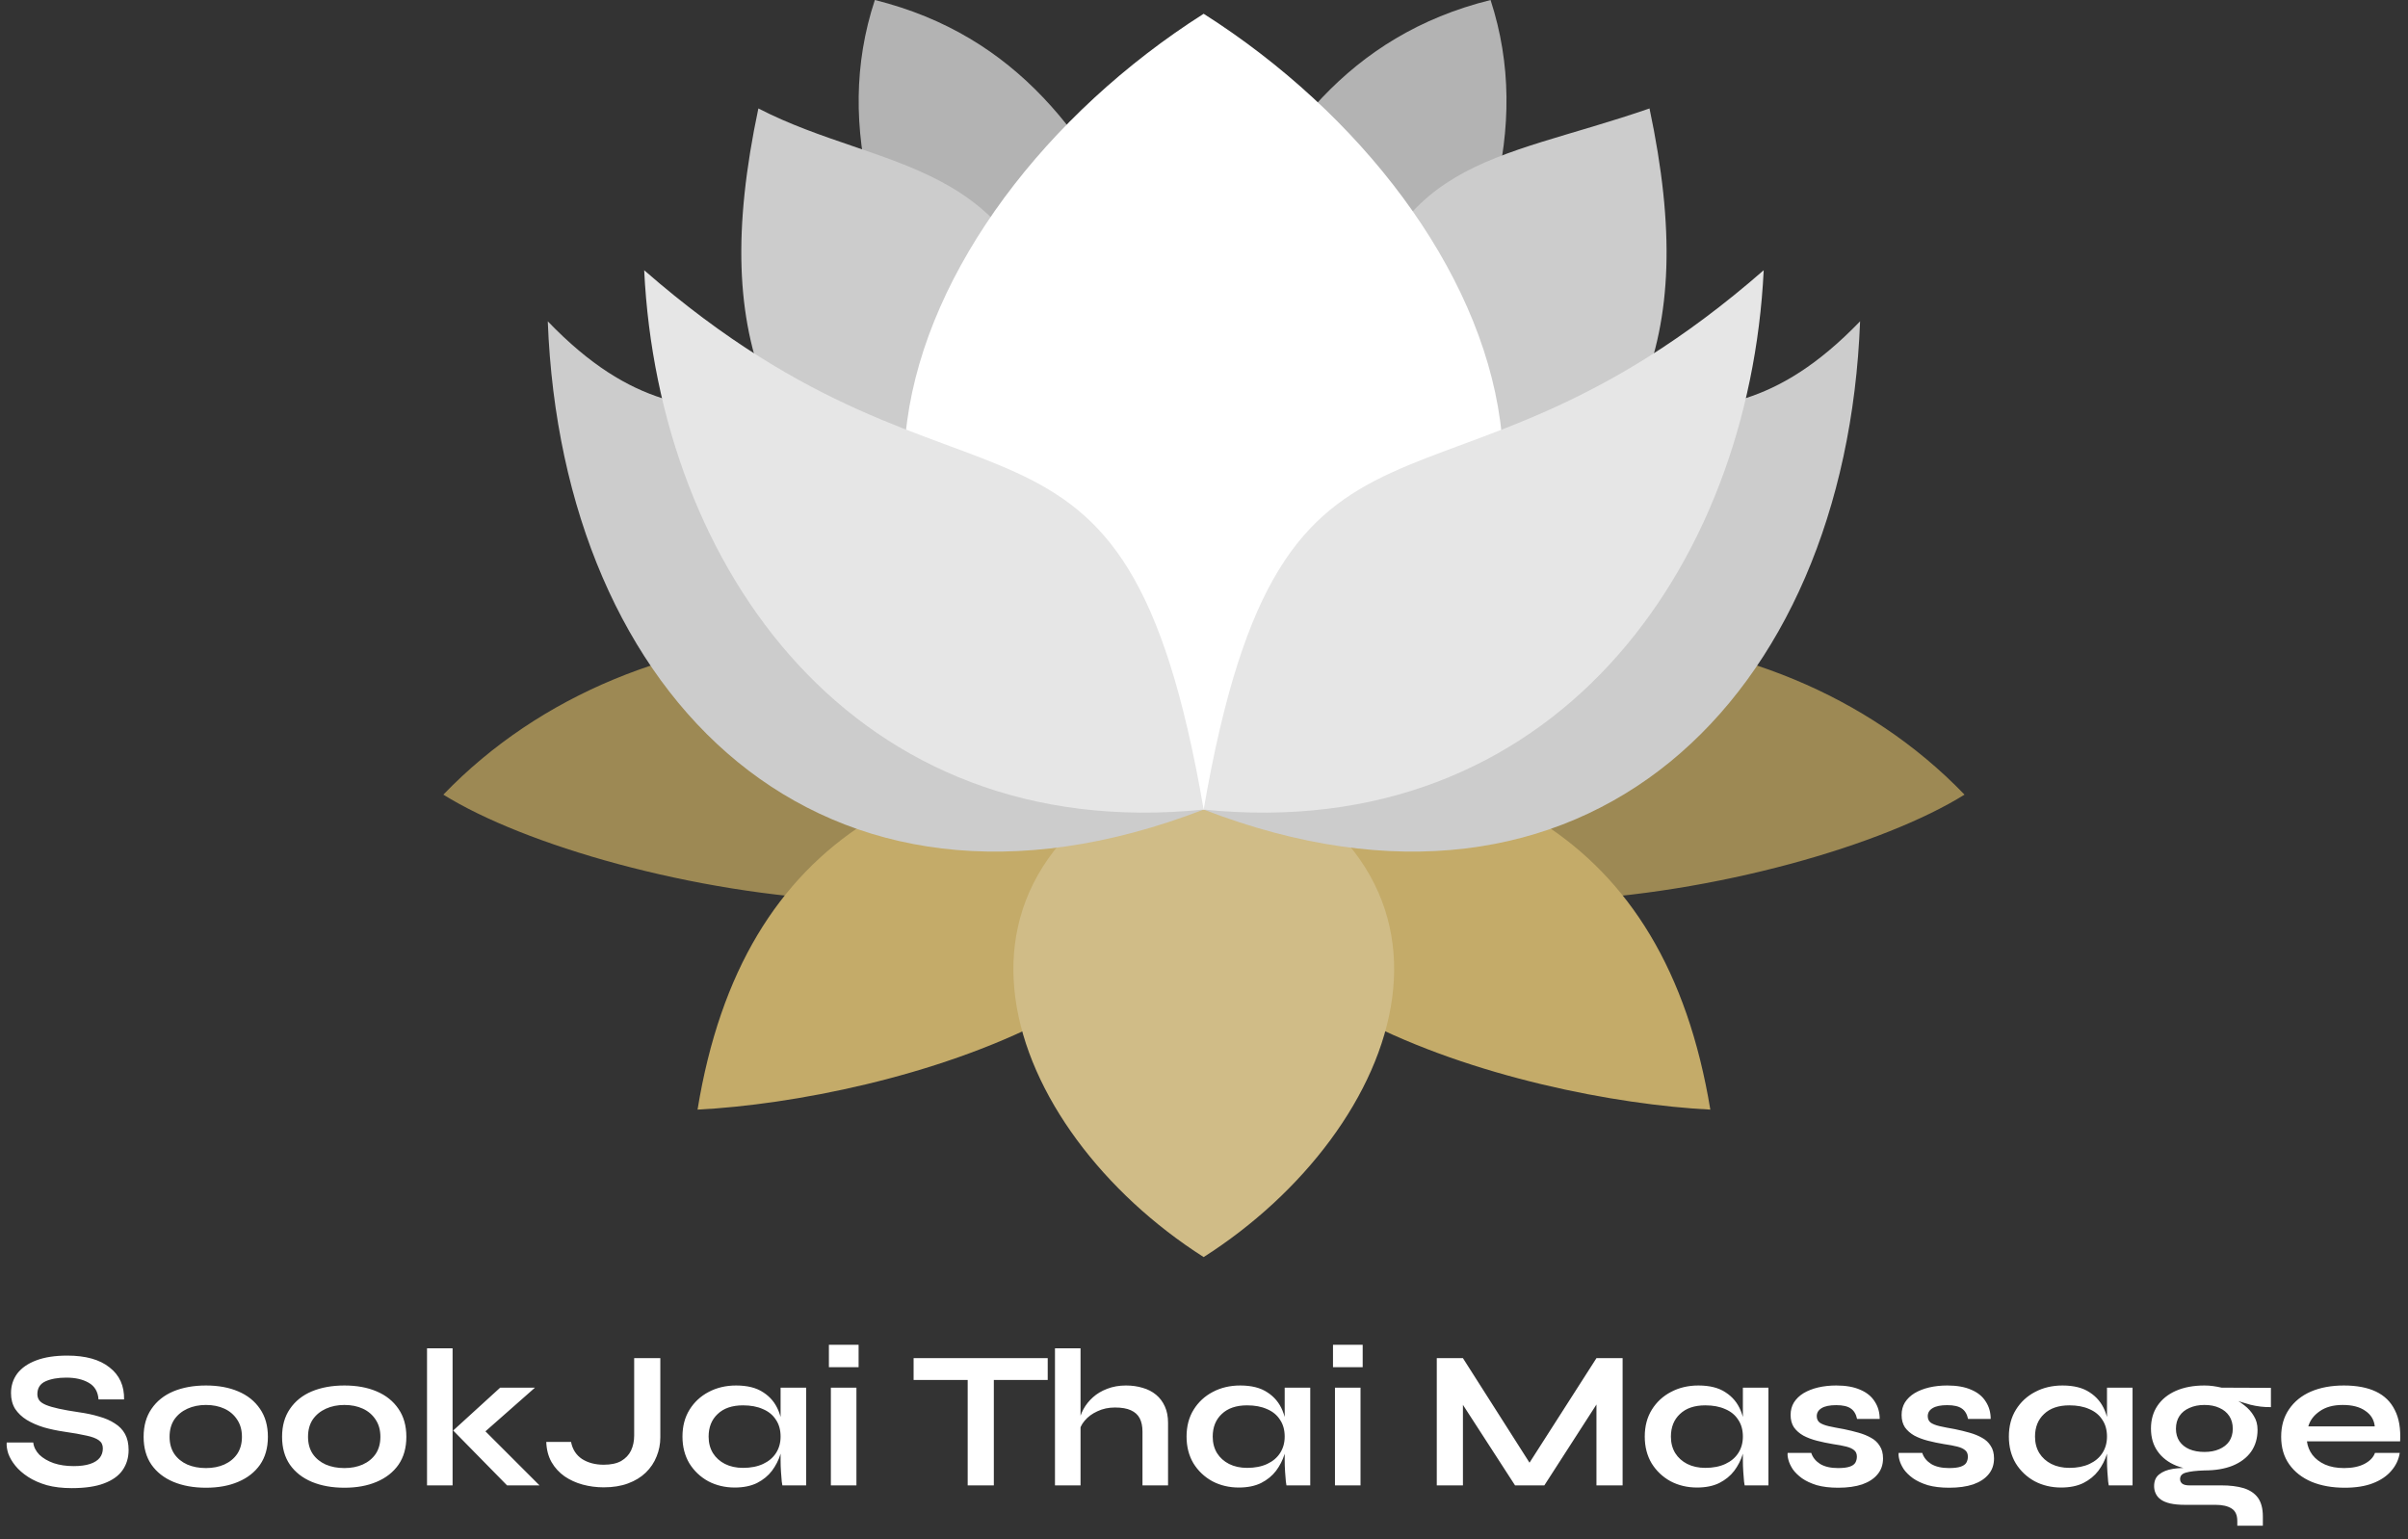<svg width="1347" height="861" viewBox="0 0 1347 861" fill="none" xmlns="http://www.w3.org/2000/svg">
<rect x="0" y="0" width="1347" height="861" fill="#333333" stroke="none"/>
<path fill-rule="evenodd" clip-rule="evenodd" d="M673.305 420.491C624.515 554.662 338.197 500.737 248 444.564C357.456 330.936 551.01 329.332 673.305 420.491Z" fill="#9D8954"/>
<path fill-rule="evenodd" clip-rule="evenodd" d="M673.306 420.491C722.415 554.662 1008.73 500.737 1098.93 444.564C989.476 330.936 795.923 329.332 673.306 420.491Z" fill="#9D8954"/>
<path fill-rule="evenodd" clip-rule="evenodd" d="M673.307 420.49C709.898 558.834 496.445 615.329 390.198 620.783C415.556 465.106 520.839 415.354 673.307 420.49Z" fill="#C4AB69"/>
<path fill-rule="evenodd" clip-rule="evenodd" d="M673.303 420.49C637.032 558.834 850.487 615.329 956.733 620.783C931.056 465.106 825.771 415.354 673.303 420.49Z" fill="#C4AB69"/>
<path fill-rule="evenodd" clip-rule="evenodd" d="M673.305 420.491C843.106 482.119 784.687 632.341 673.305 703.278C561.925 632.341 503.826 482.119 673.305 420.491Z" fill="#D0BC87"/>
<path fill-rule="evenodd" clip-rule="evenodd" d="M537.529 218.271C490.986 144.765 465.628 71.901 489.382 0C569.306 19.901 610.072 77.358 640.887 144.765C606.54 169.16 571.873 193.554 537.529 218.271ZM785.649 218.271C832.192 144.765 857.228 71.901 833.796 0C753.872 19.901 713.106 77.358 682.291 144.765C716.638 169.16 750.984 193.554 785.649 218.271Z" fill="#B3B3B3"/>
<path fill-rule="evenodd" clip-rule="evenodd" d="M673.305 452.912C632.54 403.16 591.452 353.406 550.688 303.654C448.615 175.261 401.431 278.617 306.418 179.754C314.443 390.64 459.528 535.405 673.305 452.912C714.39 403.16 755.155 353.406 796.243 303.654C898.316 175.261 945.18 278.617 1040.51 179.754C1032.49 390.64 887.081 535.405 673.305 452.912Z" fill="#CCCCCC"/>
<path fill-rule="evenodd" clip-rule="evenodd" d="M755.158 199.974C775.381 87.309 835.725 90.84 922.711 60.667C951.279 195.801 915.328 256.79 820.317 337.036C798.49 291.134 776.984 245.553 755.158 199.974ZM591.455 199.974C571.233 87.309 493.234 96.295 424.222 60.667C395.654 195.801 431.605 256.79 526.616 337.036C548.122 291.134 569.949 245.553 591.455 199.974Z" fill="#CCCCCC"/>
<path fill-rule="evenodd" clip-rule="evenodd" d="M673.308 452.91C940.367 355.652 848.565 119.086 673.308 7.704C498.05 119.086 406.248 355.652 673.308 452.91Z" fill="white"/>
<path fill-rule="evenodd" clip-rule="evenodd" d="M673.306 452.91C628.689 192.912 543.306 311.034 360.347 151.184C368.37 317.453 477.826 472.811 673.306 452.91C718.244 192.912 803.627 311.034 986.587 151.184C978.563 317.453 868.786 472.811 673.306 452.91Z" fill="#E6E6E6"/>
<path d="M3.74 807.02H18.59C18.883 809.513 20.02 811.787 22 813.84C24.053 815.82 26.73 817.397 30.03 818.57C33.33 819.67 37.033 820.22 41.14 820.22C44.88 820.22 47.96 819.817 50.38 819.01C52.8 818.203 54.597 817.067 55.77 815.6C56.943 814.133 57.53 812.373 57.53 810.32C57.53 808.34 56.797 806.837 55.33 805.81C53.863 804.71 51.553 803.83 48.4 803.17C45.247 802.437 41.103 801.703 35.97 800.97C31.937 800.383 28.123 799.577 24.53 798.55C20.937 797.45 17.747 796.057 14.96 794.37C12.247 792.683 10.083 790.63 8.47 788.21C6.93 785.717 6.16 782.783 6.16 779.41C6.16 775.23 7.333 771.563 9.68 768.41C12.1 765.257 15.657 762.8 20.35 761.04C25.043 759.28 30.8 758.4 37.62 758.4C47.887 758.4 55.77 760.6 61.27 765C66.843 769.327 69.557 775.303 69.41 782.93H55.11C54.817 778.603 52.983 775.487 49.61 773.58C46.31 771.673 42.13 770.72 37.07 770.72C32.377 770.72 28.49 771.417 25.41 772.81C22.403 774.203 20.9 776.587 20.9 779.96C20.9 781.28 21.267 782.453 22 783.48C22.733 784.433 23.98 785.277 25.74 786.01C27.5 786.743 29.883 787.44 32.89 788.1C35.897 788.76 39.637 789.42 44.11 790.08C48.29 790.667 52.067 791.473 55.44 792.5C58.887 793.453 61.82 794.737 64.24 796.35C66.733 797.89 68.64 799.87 69.96 802.29C71.28 804.71 71.94 807.68 71.94 811.2C71.94 815.527 70.803 819.303 68.53 822.53C66.33 825.683 62.883 828.14 58.19 829.9C53.57 831.66 47.557 832.54 40.15 832.54C34.87 832.54 30.213 831.99 26.18 830.89C22.147 829.717 18.663 828.177 15.73 826.27C12.797 824.363 10.413 822.273 8.58 820C6.747 817.727 5.427 815.453 4.62 813.18C3.887 810.907 3.593 808.853 3.74 807.02ZM115.207 832.32C108.314 832.32 102.227 831.22 96.947 829.02C91.74 826.82 87.67 823.63 84.737 819.45C81.804 815.197 80.337 809.99 80.337 803.83C80.337 797.67 81.804 792.463 84.737 788.21C87.67 783.883 91.74 780.62 96.947 778.42C102.227 776.22 108.314 775.12 115.207 775.12C122.1 775.12 128.114 776.22 133.247 778.42C138.454 780.62 142.524 783.883 145.457 788.21C148.39 792.463 149.857 797.67 149.857 803.83C149.857 809.99 148.39 815.197 145.457 819.45C142.524 823.63 138.454 826.82 133.247 829.02C128.114 831.22 122.1 832.32 115.207 832.32ZM115.207 821.32C119.02 821.32 122.43 820.66 125.437 819.34C128.517 817.947 130.937 815.967 132.697 813.4C134.457 810.76 135.337 807.57 135.337 803.83C135.337 800.09 134.457 796.9 132.697 794.26C130.937 791.547 128.554 789.493 125.547 788.1C122.54 786.707 119.094 786.01 115.207 786.01C111.394 786.01 107.947 786.707 104.867 788.1C101.787 789.493 99.33 791.51 97.497 794.15C95.737 796.79 94.857 800.017 94.857 803.83C94.857 807.57 95.737 810.76 97.497 813.4C99.257 815.967 101.677 817.947 104.757 819.34C107.837 820.66 111.32 821.32 115.207 821.32ZM192.658 832.32C185.765 832.32 179.678 831.22 174.398 829.02C169.191 826.82 165.121 823.63 162.188 819.45C159.255 815.197 157.788 809.99 157.788 803.83C157.788 797.67 159.255 792.463 162.188 788.21C165.121 783.883 169.191 780.62 174.398 778.42C179.678 776.22 185.765 775.12 192.658 775.12C199.551 775.12 205.565 776.22 210.698 778.42C215.905 780.62 219.975 783.883 222.908 788.21C225.841 792.463 227.308 797.67 227.308 803.83C227.308 809.99 225.841 815.197 222.908 819.45C219.975 823.63 215.905 826.82 210.698 829.02C205.565 831.22 199.551 832.32 192.658 832.32ZM192.658 821.32C196.471 821.32 199.881 820.66 202.888 819.34C205.968 817.947 208.388 815.967 210.148 813.4C211.908 810.76 212.788 807.57 212.788 803.83C212.788 800.09 211.908 796.9 210.148 794.26C208.388 791.547 206.005 789.493 202.998 788.1C199.991 786.707 196.545 786.01 192.658 786.01C188.845 786.01 185.398 786.707 182.318 788.1C179.238 789.493 176.781 791.51 174.948 794.15C173.188 796.79 172.308 800.017 172.308 803.83C172.308 807.57 173.188 810.76 174.948 813.4C176.708 815.967 179.128 817.947 182.208 819.34C185.288 820.66 188.771 821.32 192.658 821.32ZM238.869 754.33H253.169V831H238.869V754.33ZM299.259 776.33L266.699 805.04L267.029 796.24L301.789 831H283.639L253.499 800.31L279.789 776.33H299.259ZM354.745 803.17V759.83H369.375V804.16C369.375 807.9 368.678 811.457 367.285 814.83C365.965 818.203 363.948 821.21 361.235 823.85C358.595 826.417 355.295 828.433 351.335 829.9C347.448 831.367 342.902 832.1 337.695 832.1C333.662 832.1 329.738 831.587 325.925 830.56C322.185 829.533 318.812 827.993 315.805 825.94C312.798 823.813 310.378 821.173 308.545 818.02C306.712 814.793 305.722 811.017 305.575 806.69H319.435C320.242 810.87 322.295 814.06 325.595 816.26C328.968 818.387 333.002 819.45 337.695 819.45C341.728 819.45 344.992 818.753 347.485 817.36C349.978 815.893 351.812 813.95 352.985 811.53C354.158 809.037 354.745 806.25 354.745 803.17ZM411.023 832.21C405.596 832.21 400.646 831.037 396.173 828.69C391.773 826.27 388.253 822.933 385.613 818.68C383.046 814.353 381.763 809.367 381.763 803.72C381.763 797.927 383.083 792.903 385.723 788.65C388.363 784.397 391.919 781.097 396.393 778.75C400.939 776.33 406.073 775.12 411.793 775.12C418.099 775.12 423.159 776.403 426.973 778.97C430.859 781.463 433.683 784.873 435.443 789.2C437.203 793.527 438.083 798.367 438.083 803.72C438.083 806.947 437.569 810.247 436.543 813.62C435.516 816.92 433.939 820 431.813 822.86C429.686 825.647 426.899 827.92 423.453 829.68C420.006 831.367 415.863 832.21 411.023 832.21ZM415.643 821.21C419.969 821.21 423.709 820.477 426.863 819.01C430.016 817.543 432.436 815.49 434.123 812.85C435.809 810.21 436.653 807.167 436.653 803.72C436.653 799.98 435.773 796.827 434.013 794.26C432.326 791.62 429.906 789.64 426.753 788.32C423.673 786.927 419.969 786.23 415.643 786.23C409.556 786.23 404.826 787.843 401.453 791.07C398.079 794.223 396.393 798.44 396.393 803.72C396.393 807.24 397.199 810.32 398.813 812.96C400.426 815.527 402.663 817.543 405.523 819.01C408.456 820.477 411.829 821.21 415.643 821.21ZM436.653 776.33H450.953V831H437.643C437.643 831 437.533 830.303 437.313 828.91C437.166 827.443 437.019 825.61 436.873 823.41C436.726 821.21 436.653 819.047 436.653 816.92V776.33ZM480.285 752.35V764.89H463.675V752.35H480.285ZM464.775 776.33H479.075V831H464.775V776.33ZM511.057 759.83H586.077V772.04H511.057V759.83ZM541.307 770.5H555.937V831H541.307V770.5ZM639.089 831V800.97C639.089 797.963 638.575 795.47 637.549 793.49C636.522 791.51 634.872 790.007 632.599 788.98C630.399 787.953 627.429 787.44 623.689 787.44C620.095 787.44 616.832 788.137 613.899 789.53C610.965 790.85 608.582 792.61 606.749 794.81C604.915 796.937 603.889 799.21 603.669 801.63L603.559 795.58C603.925 793.16 604.769 790.74 606.089 788.32C607.409 785.9 609.169 783.7 611.369 781.72C613.569 779.74 616.209 778.163 619.289 776.99C622.442 775.743 625.962 775.12 629.849 775.12C633.222 775.12 636.339 775.56 639.199 776.44C642.059 777.247 644.552 778.53 646.679 780.29C648.805 782.05 650.455 784.25 651.629 786.89C652.802 789.457 653.389 792.5 653.389 796.02V831H639.089ZM590.139 831V754.33H604.439V831H590.139ZM693.005 832.21C687.578 832.21 682.628 831.037 678.155 828.69C673.755 826.27 670.235 822.933 667.595 818.68C665.028 814.353 663.745 809.367 663.745 803.72C663.745 797.927 665.065 792.903 667.705 788.65C670.345 784.397 673.902 781.097 678.375 778.75C682.922 776.33 688.055 775.12 693.775 775.12C700.082 775.12 705.142 776.403 708.955 778.97C712.842 781.463 715.665 784.873 717.425 789.2C719.185 793.527 720.065 798.367 720.065 803.72C720.065 806.947 719.552 810.247 718.525 813.62C717.498 816.92 715.922 820 713.795 822.86C711.668 825.647 708.882 827.92 705.435 829.68C701.988 831.367 697.845 832.21 693.005 832.21ZM697.625 821.21C701.952 821.21 705.692 820.477 708.845 819.01C711.998 817.543 714.418 815.49 716.105 812.85C717.792 810.21 718.635 807.167 718.635 803.72C718.635 799.98 717.755 796.827 715.995 794.26C714.308 791.62 711.888 789.64 708.735 788.32C705.655 786.927 701.952 786.23 697.625 786.23C691.538 786.23 686.808 787.843 683.435 791.07C680.062 794.223 678.375 798.44 678.375 803.72C678.375 807.24 679.182 810.32 680.795 812.96C682.408 815.527 684.645 817.543 687.505 819.01C690.438 820.477 693.812 821.21 697.625 821.21ZM718.635 776.33H732.935V831H719.625C719.625 831 719.515 830.303 719.295 828.91C719.148 827.443 719.002 825.61 718.855 823.41C718.708 821.21 718.635 819.047 718.635 816.92V776.33ZM762.267 752.35V764.89H745.657V752.35H762.267ZM746.757 776.33H761.057V831H746.757V776.33ZM859.044 823.74H852.114L893.034 759.83H907.664V831H893.034V779.3L896.554 780.29L863.884 831H847.494L814.824 780.51L818.344 779.52V831H803.714V759.83H818.344L859.044 823.74ZM949.314 832.21C943.887 832.21 938.937 831.037 934.464 828.69C930.064 826.27 926.544 822.933 923.904 818.68C921.337 814.353 920.054 809.367 920.054 803.72C920.054 797.927 921.374 792.903 924.014 788.65C926.654 784.397 930.21 781.097 934.684 778.75C939.23 776.33 944.364 775.12 950.084 775.12C956.39 775.12 961.45 776.403 965.264 778.97C969.15 781.463 971.974 784.873 973.734 789.2C975.494 793.527 976.374 798.367 976.374 803.72C976.374 806.947 975.86 810.247 974.834 813.62C973.807 816.92 972.23 820 970.104 822.86C967.977 825.647 965.19 827.92 961.744 829.68C958.297 831.367 954.154 832.21 949.314 832.21ZM953.934 821.21C958.26 821.21 962 820.477 965.154 819.01C968.307 817.543 970.727 815.49 972.414 812.85C974.1 810.21 974.944 807.167 974.944 803.72C974.944 799.98 974.064 796.827 972.304 794.26C970.617 791.62 968.197 789.64 965.044 788.32C961.964 786.927 958.26 786.23 953.934 786.23C947.847 786.23 943.117 787.843 939.744 791.07C936.37 794.223 934.684 798.44 934.684 803.72C934.684 807.24 935.49 810.32 937.104 812.96C938.717 815.527 940.954 817.543 943.814 819.01C946.747 820.477 950.12 821.21 953.934 821.21ZM974.944 776.33H989.244V831H975.934C975.934 831 975.824 830.303 975.604 828.91C975.457 827.443 975.31 825.61 975.164 823.41C975.017 821.21 974.944 819.047 974.944 816.92V776.33ZM999.986 812.85H1013.19C1013.99 815.343 1015.64 817.397 1018.14 819.01C1020.7 820.55 1024.04 821.32 1028.15 821.32C1030.93 821.32 1033.1 821.063 1034.64 820.55C1036.18 820.037 1037.24 819.303 1037.83 818.35C1038.41 817.323 1038.71 816.187 1038.71 814.94C1038.71 813.4 1038.23 812.227 1037.28 811.42C1036.32 810.54 1034.86 809.843 1032.88 809.33C1030.9 808.817 1028.37 808.34 1025.29 807.9C1022.21 807.387 1019.24 806.763 1016.38 806.03C1013.52 805.297 1010.99 804.343 1008.79 803.17C1006.59 801.923 1004.83 800.383 1003.51 798.55C1002.26 796.643 1001.64 794.333 1001.64 791.62C1001.64 788.98 1002.26 786.633 1003.51 784.58C1004.83 782.527 1006.62 780.803 1008.9 779.41C1011.24 778.017 1013.96 776.953 1017.04 776.22C1020.19 775.487 1023.56 775.12 1027.16 775.12C1032.58 775.12 1037.09 775.927 1040.69 777.54C1044.28 779.08 1046.96 781.28 1048.72 784.14C1050.55 786.927 1051.47 790.153 1051.47 793.82H1038.82C1038.23 791.107 1037.06 789.163 1035.3 787.99C1033.54 786.743 1030.82 786.12 1027.16 786.12C1023.56 786.12 1020.85 786.67 1019.02 787.77C1017.18 788.87 1016.27 790.373 1016.27 792.28C1016.27 793.82 1016.82 795.03 1017.92 795.91C1019.09 796.717 1020.78 797.377 1022.98 797.89C1025.25 798.403 1028.07 798.953 1031.45 799.54C1034.31 800.127 1037.02 800.787 1039.59 801.52C1042.23 802.253 1044.57 803.207 1046.63 804.38C1048.68 805.48 1050.29 806.983 1051.47 808.89C1052.71 810.723 1053.34 813.07 1053.34 815.93C1053.34 819.45 1052.31 822.42 1050.26 824.84C1048.28 827.26 1045.42 829.13 1041.68 830.45C1037.94 831.697 1033.46 832.32 1028.26 832.32C1023.64 832.32 1019.64 831.843 1016.27 830.89C1012.97 829.863 1010.22 828.58 1008.02 827.04C1005.82 825.427 1004.09 823.74 1002.85 821.98C1001.67 820.147 1000.87 818.423 1000.43 816.81C999.986 815.197 999.839 813.877 999.986 812.85ZM1062.08 812.85H1075.28C1076.08 815.343 1077.73 817.397 1080.23 819.01C1082.79 820.55 1086.13 821.32 1090.24 821.32C1093.02 821.32 1095.19 821.063 1096.73 820.55C1098.27 820.037 1099.33 819.303 1099.92 818.35C1100.5 817.323 1100.8 816.187 1100.8 814.94C1100.8 813.4 1100.32 812.227 1099.37 811.42C1098.41 810.54 1096.95 809.843 1094.97 809.33C1092.99 808.817 1090.46 808.34 1087.38 807.9C1084.3 807.387 1081.33 806.763 1078.47 806.03C1075.61 805.297 1073.08 804.343 1070.88 803.17C1068.68 801.923 1066.92 800.383 1065.6 798.55C1064.35 796.643 1063.73 794.333 1063.73 791.62C1063.73 788.98 1064.35 786.633 1065.6 784.58C1066.92 782.527 1068.71 780.803 1070.99 779.41C1073.33 778.017 1076.05 776.953 1079.13 776.22C1082.28 775.487 1085.65 775.12 1089.25 775.12C1094.67 775.12 1099.18 775.927 1102.78 777.54C1106.37 779.08 1109.05 781.28 1110.81 784.14C1112.64 786.927 1113.56 790.153 1113.56 793.82H1100.91C1100.32 791.107 1099.15 789.163 1097.39 787.99C1095.63 786.743 1092.91 786.12 1089.25 786.12C1085.65 786.12 1082.94 786.67 1081.11 787.77C1079.27 788.87 1078.36 790.373 1078.36 792.28C1078.36 793.82 1078.91 795.03 1080.01 795.91C1081.18 796.717 1082.87 797.377 1085.07 797.89C1087.34 798.403 1090.16 798.953 1093.54 799.54C1096.4 800.127 1099.11 800.787 1101.68 801.52C1104.32 802.253 1106.66 803.207 1108.72 804.38C1110.77 805.48 1112.38 806.983 1113.56 808.89C1114.8 810.723 1115.43 813.07 1115.43 815.93C1115.43 819.45 1114.4 822.42 1112.35 824.84C1110.37 827.26 1107.51 829.13 1103.77 830.45C1100.03 831.697 1095.55 832.32 1090.35 832.32C1085.73 832.32 1081.73 831.843 1078.36 830.89C1075.06 829.863 1072.31 828.58 1070.11 827.04C1067.91 825.427 1066.18 823.74 1064.94 821.98C1063.76 820.147 1062.96 818.423 1062.52 816.81C1062.08 815.197 1061.93 813.877 1062.08 812.85ZM1152.99 832.21C1147.56 832.21 1142.61 831.037 1138.14 828.69C1133.74 826.27 1130.22 822.933 1127.58 818.68C1125.01 814.353 1123.73 809.367 1123.73 803.72C1123.73 797.927 1125.05 792.903 1127.69 788.65C1130.33 784.397 1133.88 781.097 1138.36 778.75C1142.9 776.33 1148.04 775.12 1153.76 775.12C1160.06 775.12 1165.12 776.403 1168.94 778.97C1172.82 781.463 1175.65 784.873 1177.41 789.2C1179.17 793.527 1180.05 798.367 1180.05 803.72C1180.05 806.947 1179.53 810.247 1178.51 813.62C1177.48 816.92 1175.9 820 1173.78 822.86C1171.65 825.647 1168.86 827.92 1165.42 829.68C1161.97 831.367 1157.83 832.21 1152.99 832.21ZM1157.61 821.21C1161.93 821.21 1165.67 820.477 1168.83 819.01C1171.98 817.543 1174.4 815.49 1176.09 812.85C1177.77 810.21 1178.62 807.167 1178.62 803.72C1178.62 799.98 1177.74 796.827 1175.98 794.26C1174.29 791.62 1171.87 789.64 1168.72 788.32C1165.64 786.927 1161.93 786.23 1157.61 786.23C1151.52 786.23 1146.79 787.843 1143.42 791.07C1140.04 794.223 1138.36 798.44 1138.36 803.72C1138.36 807.24 1139.16 810.32 1140.78 812.96C1142.39 815.527 1144.63 817.543 1147.49 819.01C1150.42 820.477 1153.79 821.21 1157.61 821.21ZM1178.62 776.33H1192.92V831H1179.61C1179.61 831 1179.5 830.303 1179.28 828.91C1179.13 827.443 1178.98 825.61 1178.84 823.41C1178.69 821.21 1178.62 819.047 1178.62 816.92V776.33ZM1233.14 822.64C1227.2 822.64 1221.95 821.76 1217.41 820C1212.93 818.167 1209.45 815.49 1206.96 811.97C1204.46 808.45 1203.22 804.197 1203.22 799.21C1203.22 794.297 1204.43 790.043 1206.85 786.45C1209.27 782.857 1212.71 780.07 1217.19 778.09C1221.73 776.11 1227.05 775.12 1233.14 775.12C1234.82 775.12 1236.44 775.23 1237.98 775.45C1239.59 775.67 1241.17 775.963 1242.71 776.33L1270.32 776.44V787.22C1266.58 787.293 1262.76 786.853 1258.88 785.9C1255.06 784.873 1251.69 783.773 1248.76 782.6L1248.43 781.83C1250.92 783.003 1253.27 784.47 1255.47 786.23C1257.67 787.917 1259.43 789.897 1260.75 792.17C1262.14 794.37 1262.84 796.937 1262.84 799.87C1262.84 804.637 1261.63 808.743 1259.21 812.19C1256.79 815.563 1253.34 818.167 1248.87 820C1244.47 821.76 1239.22 822.64 1233.14 822.64ZM1251.51 853.55V850.91C1251.51 847.537 1250.41 845.19 1248.21 843.87C1246.08 842.55 1243.15 841.89 1239.41 841.89H1222.36C1219.06 841.89 1216.27 841.633 1214 841.12C1211.8 840.607 1210.04 839.873 1208.72 838.92C1207.4 837.967 1206.44 836.83 1205.86 835.51C1205.27 834.263 1204.98 832.907 1204.98 831.44C1204.98 828.507 1205.93 826.307 1207.84 824.84C1209.74 823.3 1212.31 822.273 1215.54 821.76C1218.76 821.247 1222.32 821.137 1226.21 821.43L1233.14 822.64C1228.52 822.787 1225.07 823.19 1222.8 823.85C1220.6 824.437 1219.5 825.647 1219.5 827.48C1219.5 828.58 1219.94 829.46 1220.82 830.12C1221.7 830.707 1222.94 831 1224.56 831H1242.49C1247.4 831 1251.58 831.513 1255.03 832.54C1258.55 833.64 1261.22 835.437 1263.06 837.93C1264.89 840.497 1265.81 843.98 1265.81 848.38V853.55H1251.51ZM1233.14 812.3C1236.29 812.3 1239.04 811.787 1241.39 810.76C1243.81 809.733 1245.68 808.267 1247 806.36C1248.32 804.38 1248.98 802.033 1248.98 799.32C1248.98 796.533 1248.32 794.15 1247 792.17C1245.68 790.19 1243.84 788.687 1241.5 787.66C1239.15 786.56 1236.36 786.01 1233.14 786.01C1229.98 786.01 1227.2 786.56 1224.78 787.66C1222.36 788.687 1220.49 790.19 1219.17 792.17C1217.85 794.15 1217.19 796.533 1217.19 799.32C1217.19 802.033 1217.85 804.38 1219.17 806.36C1220.49 808.267 1222.32 809.733 1224.67 810.76C1227.09 811.787 1229.91 812.3 1233.14 812.3ZM1328.52 812.85H1342.38C1341.79 816.59 1340.22 819.927 1337.65 822.86C1335.16 825.793 1331.75 828.103 1327.42 829.79C1323.09 831.477 1317.81 832.32 1311.58 832.32C1304.61 832.32 1298.45 831.22 1293.1 829.02C1287.75 826.747 1283.57 823.483 1280.56 819.23C1277.55 814.977 1276.05 809.843 1276.05 803.83C1276.05 797.817 1277.52 792.683 1280.45 788.43C1283.38 784.103 1287.45 780.803 1292.66 778.53C1297.94 776.257 1304.1 775.12 1311.14 775.12C1318.33 775.12 1324.3 776.257 1329.07 778.53C1333.84 780.803 1337.36 784.25 1339.63 788.87C1341.98 793.417 1342.97 799.247 1342.6 806.36H1290.46C1290.83 809.147 1291.85 811.677 1293.54 813.95C1295.3 816.223 1297.65 818.02 1300.58 819.34C1303.59 820.66 1307.14 821.32 1311.25 821.32C1315.8 821.32 1319.57 820.55 1322.58 819.01C1325.66 817.397 1327.64 815.343 1328.52 812.85ZM1310.48 786.01C1305.2 786.01 1300.91 787.183 1297.61 789.53C1294.31 791.803 1292.18 794.627 1291.23 798H1328.41C1328.04 794.333 1326.28 791.437 1323.13 789.31C1320.05 787.11 1315.83 786.01 1310.48 786.01Z" fill="white"/>
</svg>
